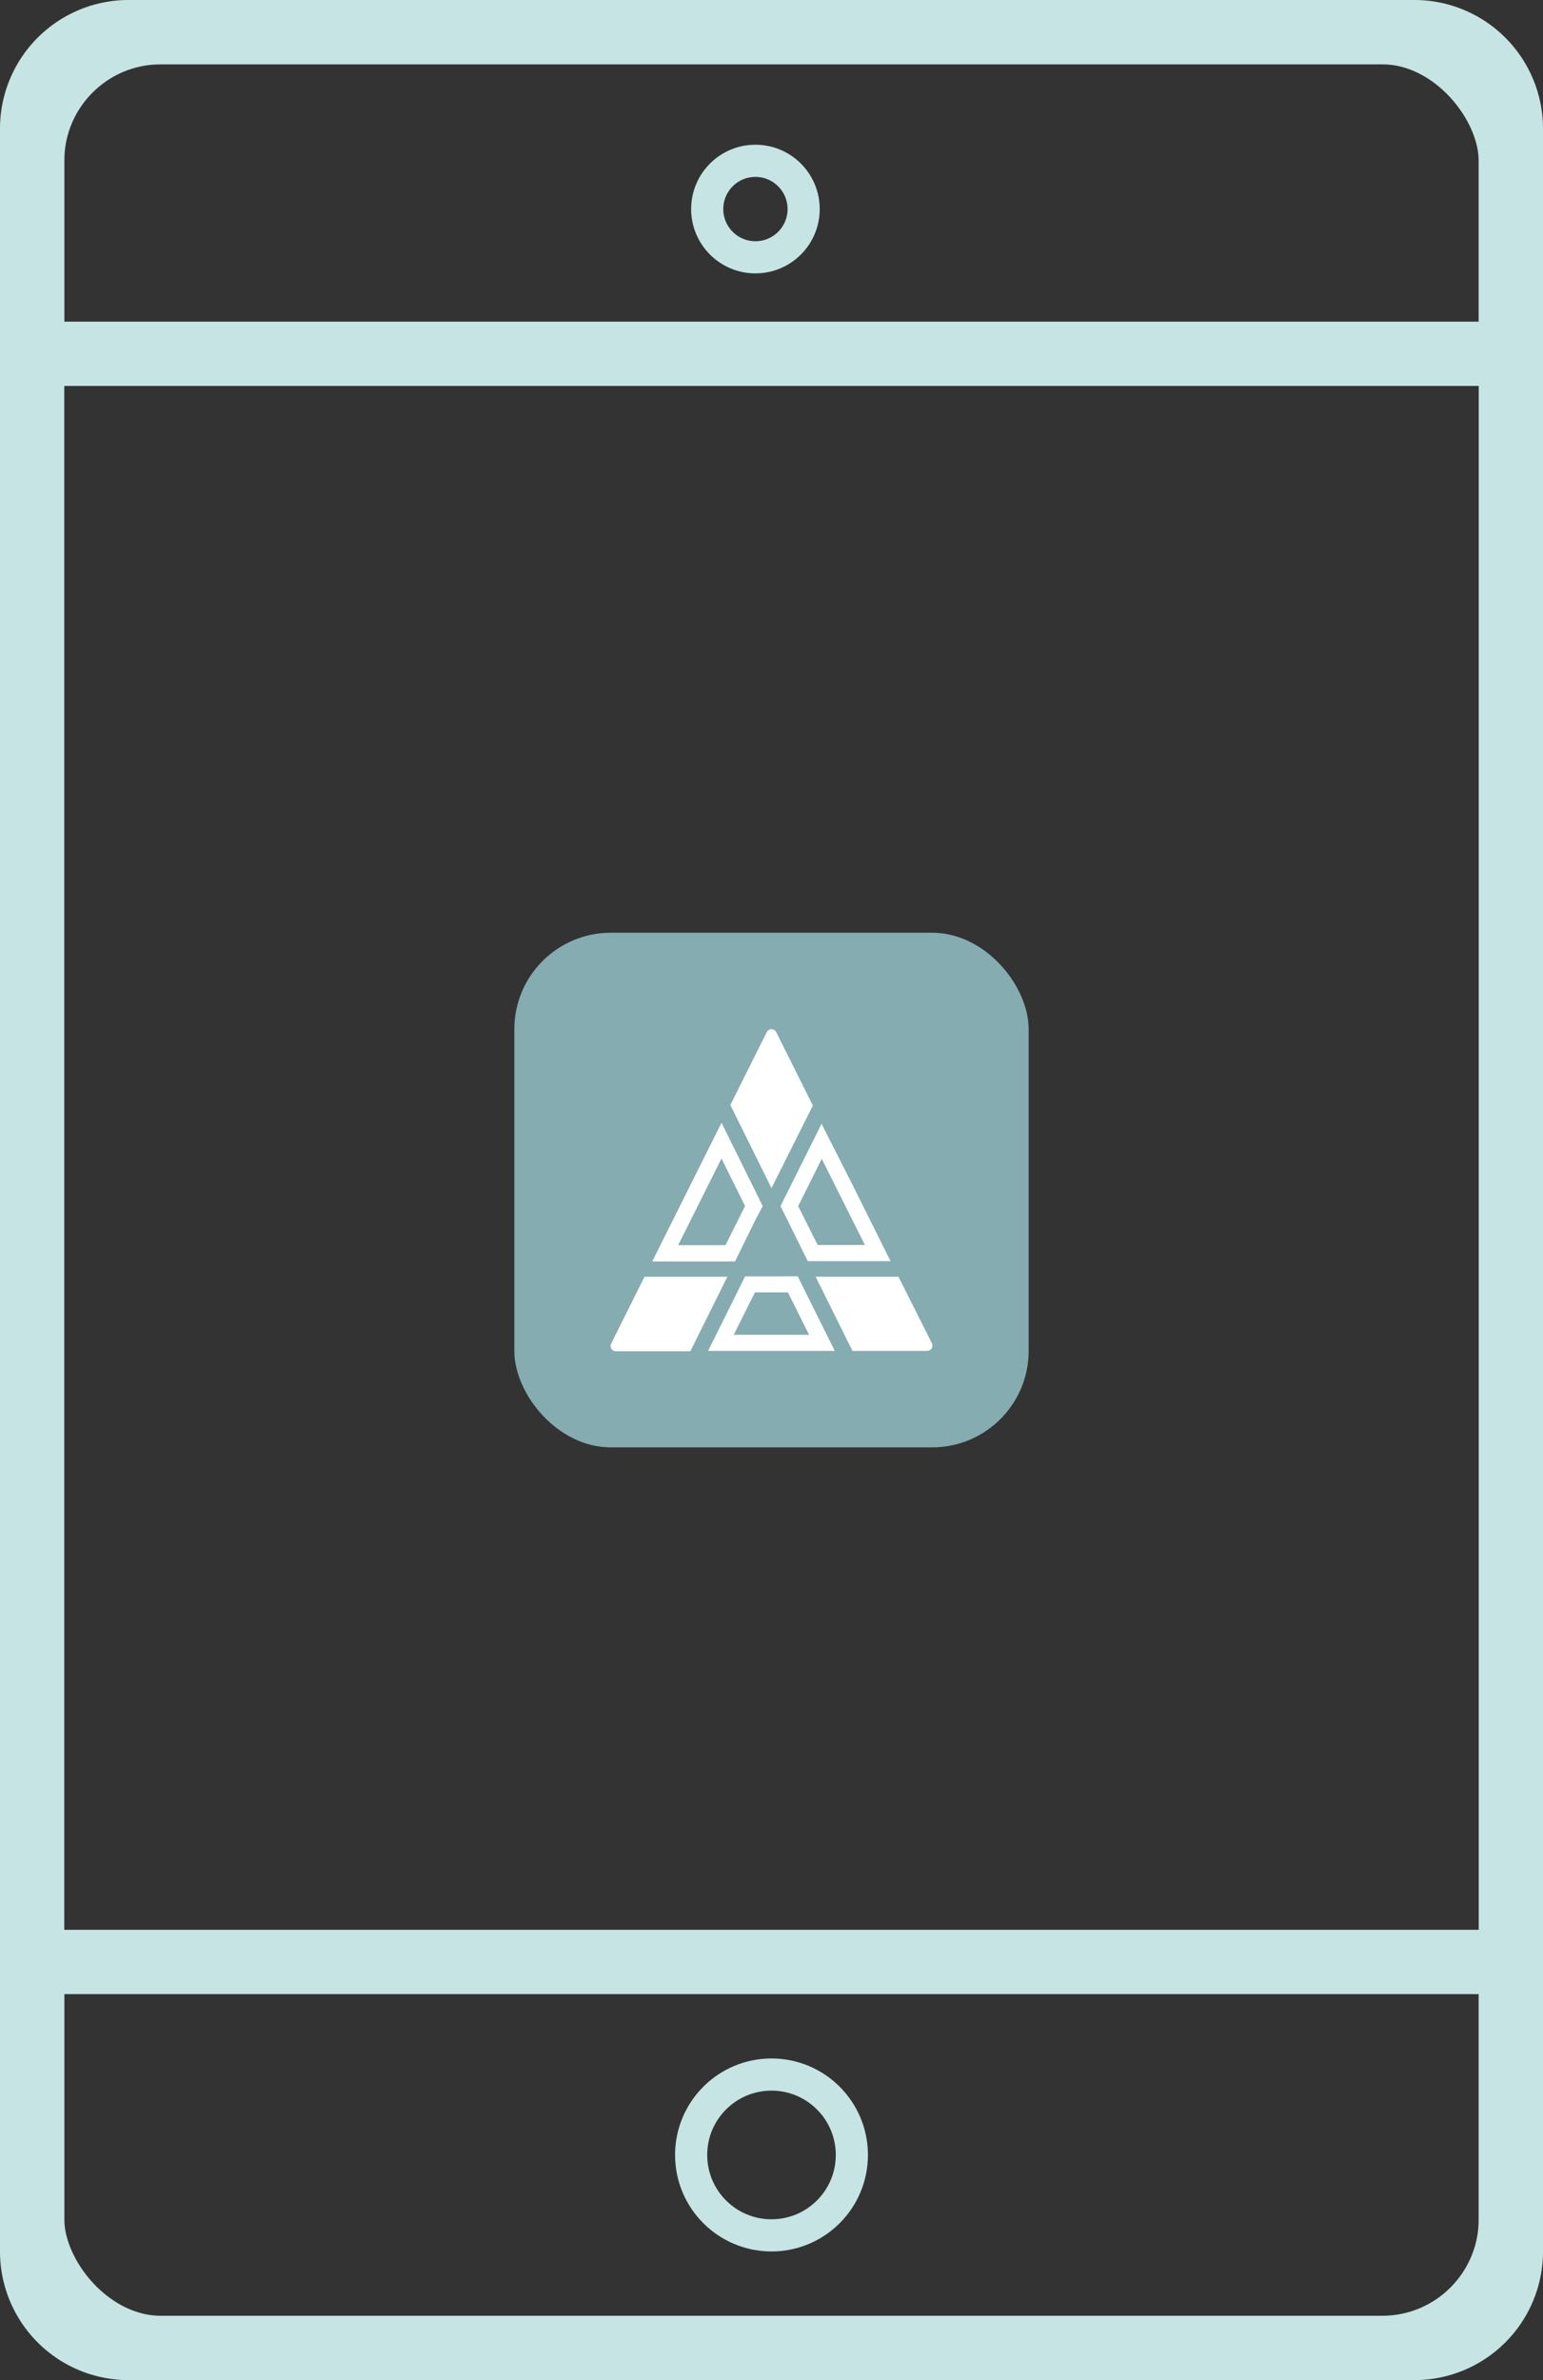 <svg xmlns="http://www.w3.org/2000/svg" width="48" height="74"><rect width="100%" height="100%" fill="#333333" stroke="none"/><g fill="none" fill-rule="evenodd"><g transform="translate(16 29)"><rect width="16" height="16" fill="#85ACB0" fill-rule="nonzero" rx="3"/><path fill="#FFF" fill-rule="nonzero" d="M9.287 5.372L8.147 3.09a.165.165 0 00-.295 0L6.72 5.355 8 7.94l1.287-2.568zM6.442 7.015L7.178 8.5l-.11.215-.5 1H5.095l.795-1.588.553-1.105v-.007zm0-1.1l-1 2L4.29 10.22h2.575L7.5 8.927l.228-.427-1.283-2.593-.003.008zm2.931 4.78L10.518 13h2.317a.165.165 0 00.147-.25l-1.032-2.055H9.373zm.19-3.668l.547 1.093.795 1.588h-1.47L8.83 8.5l.732-1.468v-.005zm0-1.097L8.28 8.5l.848 1.71h2.575L10.55 7.897l-1-1.972.012.005zm-2.935 4.765H4.05l-1.032 2.067a.165.165 0 00.147.25h2.31l1.153-2.317zm1.887.495l.655 1.31H6.825l.66-1.318h1.03v.008zm.307-.508H7.18L6.028 13h3.94l-1.146-2.305v-.013z"/><path d="M0 0h16v16H0z"/><path d="M0 0h16v16H0z"/></g><rect width="46" height="72" x="1" y="1" stroke="#C6E4E4" stroke-width="2" rx="4"/><path stroke="#C6E4E4" stroke-width="2" d="M1 11h46V4a3 3 0 00-3-3H4a3 3 0 00-3 3v7z"/><circle cx="23.5" cy="6.5" r="1.5" stroke="#C6E4E4"/><path stroke="#C6E4E4" stroke-width="2" d="M1 61v9a3 3 0 003 3h40a3 3 0 003-3v-9H1z"/><circle cx="24" cy="67" r="2.5" stroke="#C6E4E4"/></g></svg>
